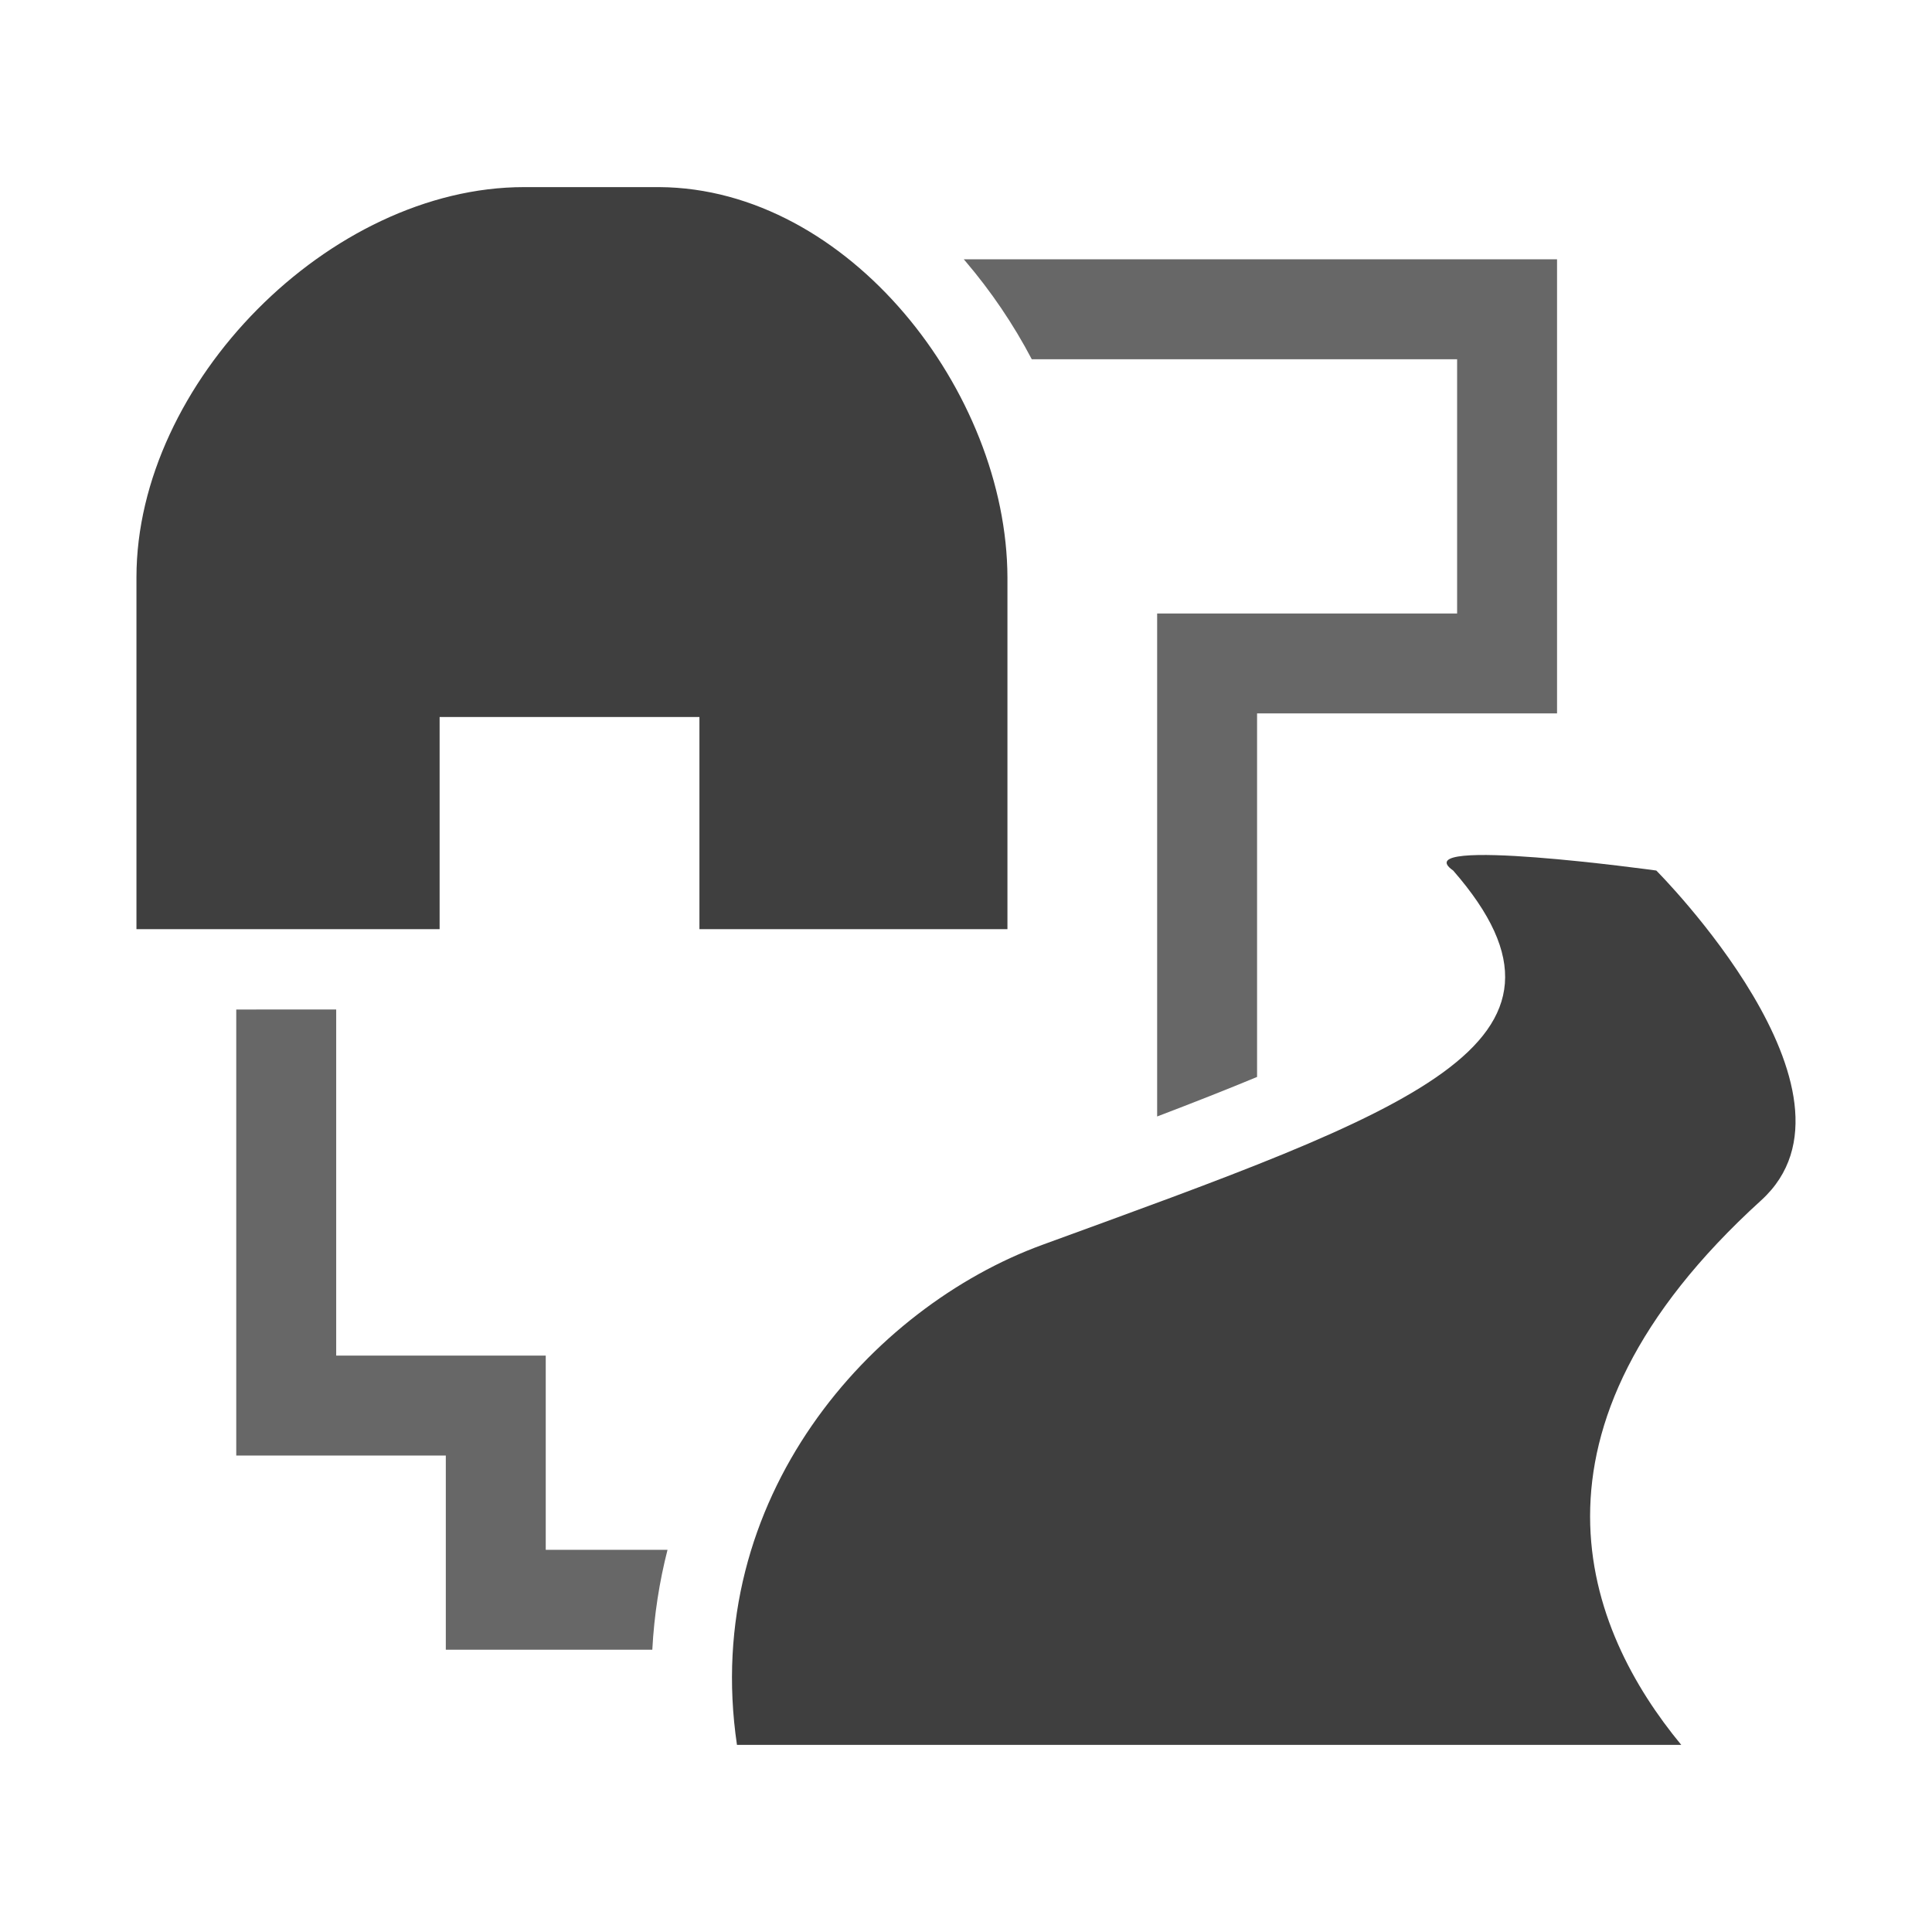 <svg width="12" height="12" viewBox="0 0 580 580" fill="none" xmlns="http://www.w3.org/2000/svg">
<path d="M157.338 56.172C98.998 56.173 40.965 114.974 40.965 173.314V278.947L131.975 278.945V215.244H209.975V278.945H302.441V173.314C302.25 117.669 254.786 56.543 197.945 56.172H157.338ZM221.242 523.828H504.727C476.229 489.329 452.243 429.831 528.727 360.336C564.059 328.232 497.227 261.34 497.227 261.34C497.227 261.34 421.25 250.84 436.25 261.34C481.837 313.618 423.6 333.293 312.892 373.719C261.658 392.427 210.256 449.571 221.242 523.828Z" fill="#3f3f3f"/>
<path opacity="0.791" fill-rule="evenodd" clip-rule="evenodd" d="M289.33 77.844C289.482 78.02 289.638 78.194 289.789 78.371C297.498 87.415 304.226 97.328 309.744 107.844H437.436V184.172H347.383V335.176C358.324 331.003 368.387 327.043 377.383 323.305V214.172H467.436V77.844H289.33ZM100.926 303.061L70.926 303.062V436.957H133.836V495.264H195.828C196.373 484.873 197.945 474.857 200.395 465.264H163.836V406.957H100.926V303.061Z" fill="#3f3f3f"/>
</svg>
